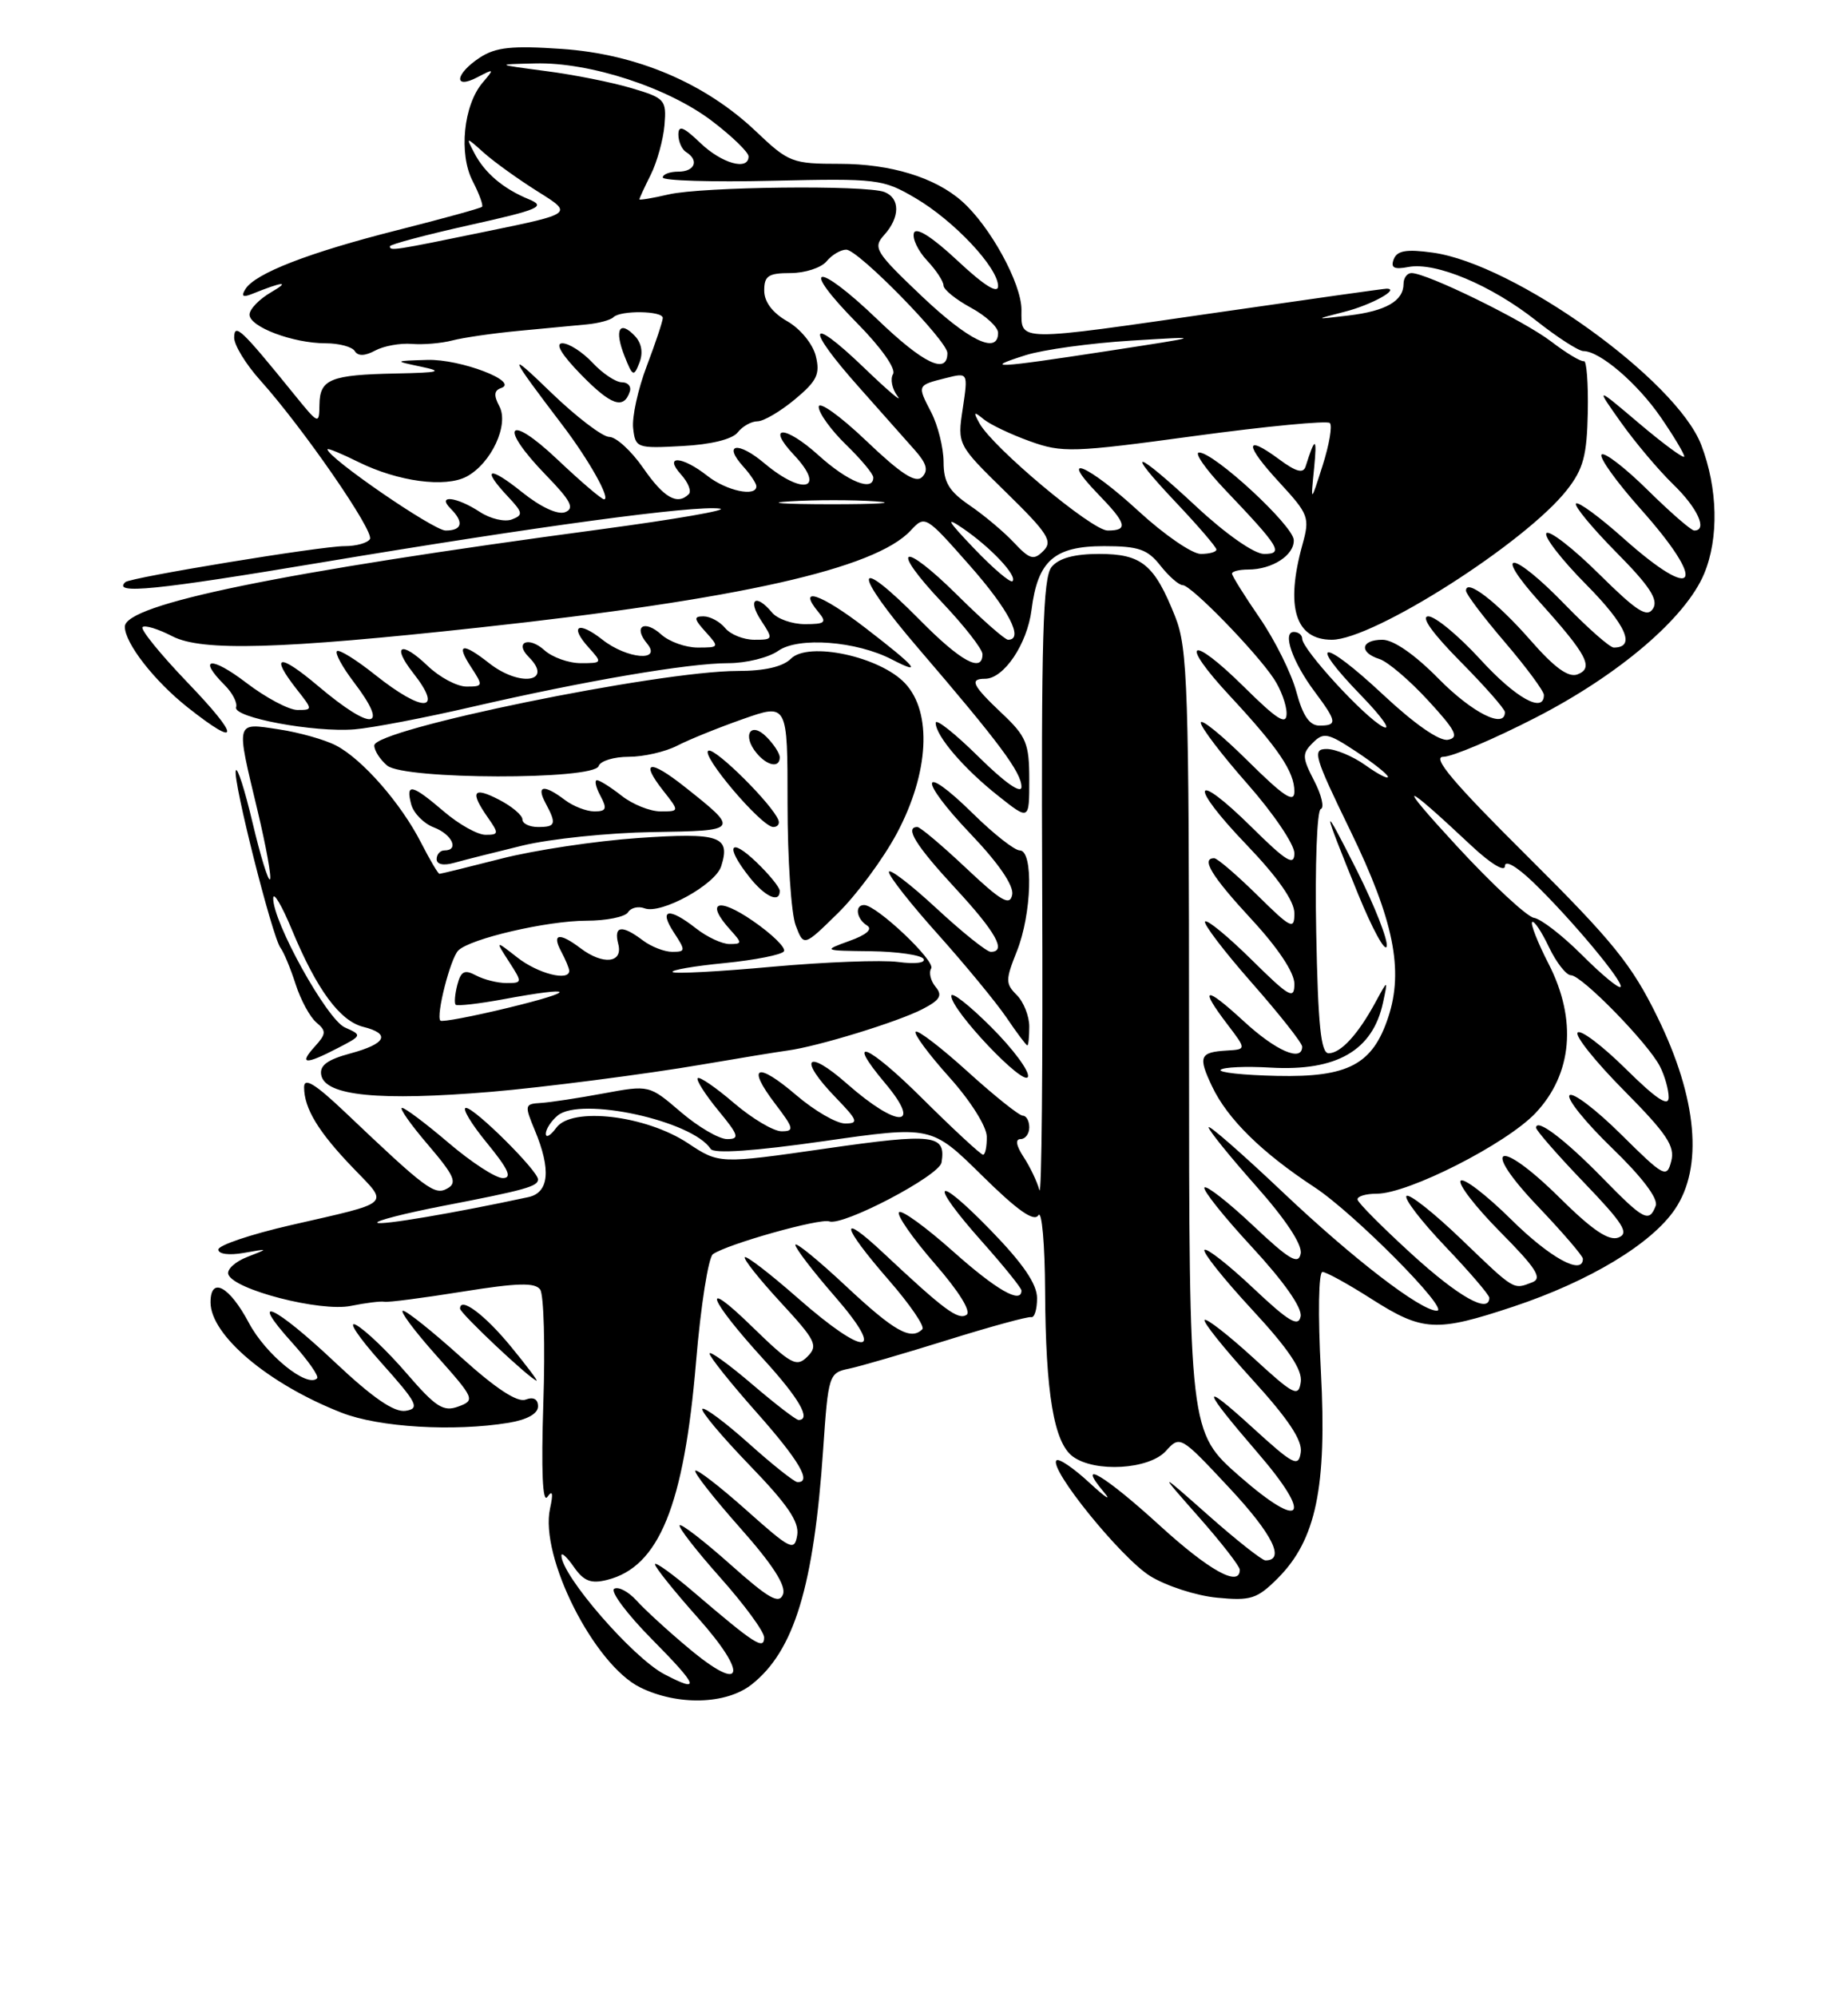 <?xml version="1.0" encoding="UTF-8" standalone="no"?>
<!DOCTYPE svg PUBLIC "-//W3C//DTD SVG 1.1//EN" "http://www.w3.org/Graphics/SVG/1.1/DTD/svg11.dtd" >
<svg xmlns="http://www.w3.org/2000/svg" xmlns:xlink="http://www.w3.org/1999/xlink" version="1.1" viewBox="0 0 237 256">
 <g >
 <path fill="currentColor"
d=" M 96.39 215.91 C 101.85 211.61 104.37 203.34 105.57 185.74 C 106.22 176.22 106.31 175.96 108.87 175.43 C 110.32 175.13 116.00 173.47 121.50 171.76 C 127.00 170.04 131.84 168.72 132.25 168.82 C 132.66 168.92 133.00 167.83 133.00 166.40 C 133.00 164.58 131.22 161.97 127.02 157.65 C 119.77 150.20 119.01 151.37 126.00 159.21 C 128.75 162.30 131.00 165.09 131.00 165.41 C 131.00 167.19 127.79 165.35 122.20 160.37 C 118.74 157.29 115.63 155.03 115.30 155.37 C 114.96 155.71 117.01 158.66 119.85 161.93 C 123.03 165.58 124.60 168.13 123.94 168.54 C 122.85 169.21 121.07 167.89 113.25 160.56 C 107.50 155.18 107.88 157.06 113.96 164.05 C 116.69 167.18 118.64 170.03 118.29 170.37 C 116.82 171.84 114.70 170.65 108.54 164.89 C 104.94 161.52 102.00 159.12 102.00 159.56 C 102.00 159.99 104.28 162.97 107.07 166.17 C 113.78 173.89 111.01 174.01 102.32 166.38 C 98.79 163.28 95.74 160.93 95.52 161.14 C 95.31 161.36 97.38 163.96 100.12 166.93 C 104.63 171.81 104.96 172.47 103.55 173.88 C 102.15 175.28 101.46 174.91 96.38 169.97 C 89.72 163.48 90.82 166.45 97.98 174.29 C 102.48 179.22 104.08 182.00 102.41 182.00 C 102.08 182.00 99.38 179.92 96.41 177.38 C 93.43 174.84 91.00 173.09 91.00 173.49 C 91.00 173.90 93.70 177.28 97.00 181.00 C 102.51 187.21 104.18 190.07 102.25 189.96 C 101.84 189.93 99.04 187.71 96.03 185.01 C 93.02 182.32 90.34 180.32 90.08 180.58 C 89.82 180.84 92.54 184.08 96.11 187.78 C 101.00 192.83 102.52 195.06 102.24 196.77 C 101.88 198.87 101.42 198.64 95.72 193.56 C 92.34 190.55 89.39 188.27 89.17 188.50 C 88.95 188.72 91.53 192.01 94.90 195.81 C 99.07 200.50 100.84 203.24 100.42 204.35 C 99.92 205.66 98.61 204.92 93.68 200.53 C 90.32 197.54 87.39 195.28 87.17 195.50 C 86.94 195.72 89.29 198.74 92.37 202.20 C 95.46 205.67 97.99 209.12 98.00 209.87 C 98.00 211.53 96.79 210.75 89.08 204.16 C 86.29 201.77 84.00 200.12 84.00 200.50 C 84.00 200.87 86.46 203.94 89.47 207.32 C 96.08 214.74 95.36 217.17 88.31 211.25 C 85.66 209.04 82.65 206.28 81.62 205.13 C 80.58 203.99 79.30 203.32 78.77 203.64 C 78.24 203.97 80.42 206.89 83.62 210.12 C 89.59 216.16 89.91 217.05 85.20 214.59 C 81.14 212.46 72.00 201.93 72.00 199.37 C 72.00 198.92 72.73 199.59 73.61 200.86 C 74.87 202.66 75.80 203.02 77.86 202.50 C 84.52 200.84 87.72 192.99 89.27 174.50 C 89.87 167.35 90.85 161.16 91.43 160.75 C 93.27 159.46 105.14 156.12 106.35 156.55 C 108.11 157.18 120.47 150.70 120.75 149.00 C 121.34 145.40 119.80 145.22 105.87 147.22 C 92.23 149.18 92.23 149.18 88.23 146.53 C 82.82 142.95 73.33 141.83 71.35 144.54 C 70.61 145.55 70.00 145.90 70.00 145.31 C 70.00 144.73 70.68 143.68 71.52 142.98 C 74.49 140.52 88.79 143.64 91.14 147.26 C 91.54 147.90 96.74 147.54 105.62 146.27 C 119.46 144.29 119.46 144.29 125.92 150.65 C 130.49 155.16 132.61 156.65 133.17 155.76 C 133.61 155.07 134.00 159.45 134.03 165.50 C 134.10 178.60 135.16 184.91 137.59 186.69 C 140.43 188.77 147.37 188.35 149.52 185.98 C 151.34 183.97 151.40 184.01 157.68 190.73 C 163.21 196.65 164.88 200.01 162.28 200.00 C 161.85 199.99 158.57 197.41 155.00 194.25 C 148.50 188.50 148.50 188.50 153.75 194.45 C 156.64 197.72 159.00 200.76 159.00 201.20 C 159.00 203.49 155.07 201.31 148.70 195.50 C 141.70 189.11 137.87 186.83 141.57 191.25 C 142.61 192.49 141.79 191.96 139.74 190.07 C 137.70 188.18 135.79 186.88 135.49 187.18 C 134.46 188.20 143.79 199.71 147.51 202.01 C 149.57 203.28 153.42 204.53 156.08 204.78 C 160.40 205.20 161.22 204.94 163.87 202.29 C 168.78 197.38 170.19 190.62 169.40 175.75 C 169.01 168.44 169.10 163.01 169.61 163.03 C 170.10 163.04 172.95 164.61 175.95 166.53 C 182.46 170.67 184.20 170.76 194.09 167.47 C 203.85 164.22 211.80 159.43 214.80 155.00 C 218.46 149.61 217.66 140.76 212.58 130.40 C 209.28 123.64 206.86 120.66 195.88 109.75 C 186.40 100.34 183.58 97.00 185.10 97.00 C 186.24 97.00 191.57 94.74 196.96 91.97 C 207.65 86.48 216.19 79.19 218.55 73.54 C 220.45 68.99 220.31 62.59 218.18 57.03 C 214.97 48.66 194.23 33.82 183.74 32.38 C 180.36 31.91 179.17 32.12 178.74 33.23 C 178.32 34.33 178.79 34.57 180.62 34.22 C 184.11 33.55 191.25 36.55 197.00 41.09 C 199.72 43.24 202.45 45.00 203.07 45.00 C 205.17 45.00 209.99 49.12 213.00 53.50 C 214.65 55.90 216.00 58.15 216.00 58.51 C 216.00 58.86 213.43 56.98 210.29 54.33 C 204.59 49.50 204.59 49.50 207.89 54.15 C 209.70 56.70 212.72 60.28 214.59 62.09 C 217.72 65.12 219.03 68.00 217.28 68.00 C 216.89 68.00 214.20 65.66 211.31 62.81 C 208.41 59.95 205.76 57.91 205.40 58.26 C 205.05 58.62 207.29 61.74 210.37 65.20 C 219.07 74.95 217.67 77.43 208.23 69.02 C 205.15 66.27 202.41 64.26 202.12 64.54 C 201.84 64.82 204.16 67.63 207.27 70.78 C 211.56 75.11 212.71 76.86 212.00 78.00 C 211.24 79.22 209.94 78.38 205.06 73.56 C 201.76 70.29 198.73 67.94 198.33 68.33 C 197.94 68.73 200.23 71.70 203.43 74.93 C 208.58 80.13 209.83 83.00 206.96 83.00 C 206.46 83.00 203.64 80.52 200.71 77.50 C 193.96 70.53 191.25 70.26 197.46 77.17 C 203.56 83.95 204.43 85.62 202.31 86.44 C 201.14 86.88 199.36 85.59 196.24 82.02 C 191.97 77.15 187.99 74.09 188.01 75.71 C 188.01 76.15 190.26 79.12 193.01 82.33 C 195.75 85.54 198.00 88.58 198.00 89.08 C 198.00 91.50 194.37 89.47 189.83 84.50 C 187.06 81.48 184.07 79.00 183.18 79.00 C 182.16 79.00 183.68 81.14 187.28 84.78 C 190.43 87.96 193.00 90.88 193.00 91.28 C 193.00 93.48 188.80 91.36 184.50 87.00 C 181.44 83.89 178.71 82.00 177.29 82.00 C 174.51 82.00 174.26 83.63 176.91 84.47 C 177.96 84.80 180.77 87.19 183.15 89.78 C 186.69 93.62 187.16 94.54 185.70 94.82 C 184.61 95.03 181.41 92.81 177.36 89.02 C 169.57 81.74 167.47 81.83 174.56 89.14 C 177.28 91.94 178.53 93.74 177.35 93.14 C 174.99 91.93 167.00 83.23 167.00 81.86 C 167.00 81.39 166.52 81.00 165.93 81.00 C 164.41 81.00 165.77 84.88 168.62 88.68 C 171.47 92.50 171.54 93.00 169.21 93.00 C 167.94 93.00 167.08 91.74 166.26 88.69 C 165.63 86.32 163.51 82.06 161.56 79.22 C 159.60 76.37 158.00 73.81 158.00 73.52 C 158.00 73.24 158.93 73.00 160.07 73.00 C 163.16 73.00 166.01 71.15 165.92 69.21 C 165.83 67.34 155.72 58.00 153.78 58.00 C 153.12 58.00 154.61 60.14 157.09 62.75 C 164.16 70.17 164.66 71.00 162.10 71.00 C 160.86 71.00 157.23 68.47 153.50 65.00 C 145.46 57.52 144.02 57.21 150.85 64.44 C 153.68 67.43 156.00 70.13 156.00 70.44 C 156.00 70.75 155.10 71.00 153.99 71.00 C 152.89 71.00 149.29 68.53 146.00 65.50 C 139.55 59.57 135.55 57.87 140.80 63.30 C 144.51 67.12 144.74 68.00 142.05 68.00 C 140.04 68.00 127.34 57.38 125.61 54.25 C 124.79 52.77 124.88 52.69 126.16 53.74 C 126.99 54.42 129.66 55.69 132.09 56.56 C 136.22 58.05 137.57 58.01 153.22 55.88 C 162.42 54.63 170.22 53.89 170.55 54.22 C 170.89 54.56 170.47 57.01 169.62 59.67 C 168.08 64.50 168.08 64.50 168.53 60.00 C 168.93 55.95 168.66 55.90 167.44 59.79 C 167.14 60.73 166.21 60.48 164.03 58.86 C 159.56 55.56 159.59 56.98 164.09 61.85 C 167.85 65.93 168.00 66.33 167.03 69.82 C 164.82 77.80 166.12 82.00 170.80 82.00 C 176.12 82.00 195.67 69.55 200.97 62.78 C 203.06 60.11 203.52 58.39 203.63 52.82 C 203.70 49.11 203.47 46.17 203.13 46.29 C 202.78 46.40 200.89 45.27 198.93 43.77 C 195.40 41.07 183.00 35.00 181.02 35.00 C 180.46 35.00 180.00 35.62 180.00 36.38 C 180.00 38.57 177.74 39.87 172.95 40.44 C 168.50 40.97 168.50 40.97 172.48 39.95 C 175.86 39.09 179.64 37.00 177.82 37.00 C 177.50 37.00 167.91 38.35 156.50 40.00 C 130.03 43.83 131.00 43.84 131.00 39.70 C 131.00 36.32 126.97 28.97 123.36 25.79 C 119.92 22.74 114.21 21.00 107.69 21.00 C 101.60 21.00 101.14 20.82 96.97 16.86 C 90.45 10.66 81.67 6.93 72.04 6.27 C 65.64 5.83 63.58 6.05 61.54 7.38 C 58.34 9.48 58.11 11.54 61.25 9.89 C 63.39 8.77 63.42 8.80 61.89 10.60 C 59.44 13.48 58.81 19.73 60.62 23.22 C 61.46 24.85 62.00 26.33 61.82 26.51 C 61.64 26.69 56.77 28.03 51.00 29.49 C 39.60 32.37 32.71 35.04 31.47 37.06 C 30.90 37.98 31.14 38.15 32.34 37.67 C 36.31 36.07 37.30 35.99 34.75 37.47 C 33.24 38.35 32.00 39.63 32.00 40.33 C 32.00 41.90 37.58 44.00 41.76 44.00 C 43.48 44.00 45.16 44.45 45.50 45.00 C 45.91 45.67 46.80 45.64 48.12 44.93 C 49.22 44.34 51.33 43.96 52.81 44.08 C 54.29 44.20 56.62 44.00 58.00 43.64 C 59.38 43.28 63.20 42.72 66.50 42.41 C 69.80 42.10 73.74 41.73 75.26 41.58 C 76.77 41.44 78.31 41.02 78.67 40.66 C 79.58 39.75 85.00 39.83 85.00 40.75 C 85.00 41.16 84.08 43.93 82.95 46.90 C 81.82 49.87 81.03 53.47 81.20 54.90 C 81.49 57.42 81.68 57.49 87.50 57.17 C 91.17 56.98 93.93 56.30 94.61 55.42 C 95.22 54.64 96.36 54.00 97.15 54.00 C 97.93 54.00 100.09 52.73 101.94 51.19 C 104.79 48.82 105.20 47.95 104.62 45.62 C 104.23 44.07 102.63 42.13 100.97 41.18 C 99.07 40.10 98.01 38.69 98.01 37.25 C 98.00 35.36 98.54 35.00 101.38 35.00 C 103.24 35.00 105.32 34.32 106.00 33.50 C 106.68 32.67 107.82 32.00 108.53 32.00 C 110.06 32.00 121.50 43.68 121.50 45.25 C 121.50 48.09 118.43 46.62 112.50 40.92 C 104.64 33.38 102.41 33.82 109.93 41.43 C 113.01 44.55 114.94 47.28 114.53 47.95 C 114.15 48.57 114.40 49.86 115.11 50.79 C 115.81 51.73 113.83 50.04 110.70 47.03 C 103.57 40.20 103.25 41.88 110.20 49.67 C 113.05 52.88 116.29 56.52 117.38 57.76 C 118.85 59.43 119.08 60.32 118.25 61.15 C 117.43 61.97 115.55 60.75 111.07 56.48 C 107.73 53.30 105.00 51.35 105.00 52.15 C 105.00 52.95 106.58 55.13 108.50 57.00 C 110.43 58.87 112.00 60.75 112.00 61.20 C 112.00 63.07 108.73 61.75 104.98 58.36 C 100.68 54.48 98.19 54.45 101.83 58.32 C 105.99 62.74 103.02 63.57 98.03 59.38 C 94.64 56.52 92.65 56.85 95.34 59.82 C 96.25 60.83 97.00 61.96 97.00 62.33 C 97.00 63.73 93.17 62.92 90.73 61.00 C 87.45 58.42 85.06 58.30 87.35 60.83 C 88.26 61.84 88.70 62.96 88.34 63.33 C 86.87 64.80 85.14 63.81 82.50 60.00 C 80.98 57.80 79.01 56.00 78.14 56.00 C 77.27 56.00 73.88 53.41 70.61 50.25 C 64.95 44.77 65.14 45.30 72.14 54.50 C 75.54 58.97 78.36 64.00 77.47 64.00 C 77.14 64.00 74.43 61.68 71.44 58.85 C 65.08 52.84 63.88 54.57 70.02 60.90 C 73.23 64.20 73.72 65.17 72.47 65.65 C 71.52 66.01 69.33 64.99 66.95 63.08 C 62.68 59.65 61.68 59.97 65.15 63.66 C 67.07 65.70 67.12 66.02 65.64 66.58 C 64.73 66.93 62.88 66.50 61.53 65.61 C 58.53 63.65 55.97 63.37 57.80 65.20 C 59.53 66.93 59.28 68.00 57.15 68.00 C 55.60 68.00 42.00 58.65 42.00 57.59 C 42.00 57.40 43.79 58.14 45.97 59.22 C 51.05 61.73 57.11 62.54 59.85 61.08 C 63.00 59.39 65.31 54.44 64.04 52.07 C 63.30 50.68 63.36 50.05 64.26 49.74 C 66.68 48.92 59.03 46.00 54.80 46.13 C 50.50 46.26 50.50 46.26 54.00 47.00 C 56.91 47.61 56.38 47.76 50.83 47.87 C 42.38 48.04 41.01 48.59 40.97 51.86 C 40.93 54.45 40.87 54.42 37.72 50.54 C 30.95 42.19 30.07 41.36 30.03 43.25 C 30.01 44.21 31.52 46.68 33.38 48.75 C 38.86 54.85 48.04 68.13 47.44 69.10 C 47.13 69.60 45.67 70.00 44.19 70.00 C 41.19 69.99 16.74 74.01 16.08 74.61 C 14.36 76.21 19.95 75.65 41.17 72.10 C 68.88 67.47 89.13 64.73 92.32 65.19 C 93.52 65.36 86.62 66.56 77.00 67.85 C 36.05 73.33 15.99 77.44 16.01 80.33 C 16.02 82.45 19.79 87.28 24.07 90.67 C 30.84 96.02 30.82 94.52 24.03 87.46 C 20.58 83.86 17.99 80.68 18.28 80.38 C 18.58 80.09 20.30 80.62 22.12 81.56 C 25.88 83.50 35.89 83.22 61.50 80.43 C 94.82 76.81 112.22 72.90 116.78 68.01 C 118.63 66.02 118.69 66.05 124.32 72.43 C 129.37 78.14 131.37 82.00 129.28 82.00 C 128.88 82.00 125.97 79.44 122.81 76.31 C 115.59 69.16 113.98 69.99 120.89 77.29 C 123.70 80.26 126.00 83.21 126.00 83.85 C 126.00 86.30 123.22 84.78 118.00 79.50 C 109.38 70.77 109.20 73.11 117.73 83.05 C 128.18 95.22 131.00 99.01 131.00 100.86 C 131.00 101.82 128.85 100.31 125.50 97.00 C 122.47 94.01 120.00 92.05 120.00 92.65 C 120.00 94.31 123.60 98.52 128.02 102.01 C 132.00 105.17 132.00 105.17 132.00 99.95 C 132.00 95.29 131.63 94.39 128.50 91.44 C 124.70 87.85 124.28 87.00 126.33 87.00 C 128.74 87.00 131.73 82.56 132.29 78.17 C 133.08 71.87 135.20 70.00 141.58 70.00 C 146.02 70.00 147.17 70.40 148.82 72.50 C 149.90 73.87 151.19 75.00 151.68 75.00 C 152.76 75.00 161.04 83.50 163.35 86.97 C 164.26 88.33 165.00 90.34 165.00 91.44 C 165.00 93.01 163.85 92.30 159.52 88.02 C 152.58 81.17 151.13 82.11 157.72 89.19 C 163.95 95.89 166.00 98.92 166.00 101.44 C 166.00 103.00 164.68 102.13 160.00 97.50 C 156.70 94.23 154.00 92.04 154.00 92.63 C 154.00 93.22 156.70 96.76 160.00 100.50 C 163.30 104.24 166.00 108.23 166.00 109.36 C 166.00 111.05 164.98 110.43 160.52 106.02 C 152.92 98.52 152.36 100.47 159.88 108.29 C 163.87 112.45 166.00 115.50 166.00 117.05 C 166.00 119.23 165.60 119.03 161.22 114.71 C 158.58 112.12 156.11 110.00 155.72 110.00 C 153.98 110.00 155.38 112.30 160.50 117.83 C 163.90 121.50 166.00 124.66 166.00 126.10 C 166.00 128.17 165.38 127.82 160.52 123.02 C 157.51 120.05 154.83 117.84 154.55 118.11 C 154.28 118.38 156.97 121.91 160.53 125.96 C 164.09 130.00 167.00 133.69 167.00 134.15 C 167.00 136.17 163.62 134.69 159.48 130.87 C 154.51 126.30 153.73 126.47 157.43 131.32 C 159.85 134.50 159.85 134.50 157.36 134.65 C 153.84 134.86 153.62 135.40 155.45 139.26 C 157.43 143.42 161.81 147.73 168.58 152.17 C 173.65 155.49 186.05 168.00 184.28 168.00 C 182.19 168.00 173.55 161.36 164.55 152.84 C 159.30 147.87 155.00 144.11 155.00 144.49 C 155.00 144.86 157.74 148.25 161.09 152.02 C 164.88 156.29 167.04 159.55 166.81 160.68 C 166.52 162.16 165.37 161.48 160.71 157.09 C 157.56 154.12 154.75 151.92 154.47 152.20 C 154.19 152.48 156.93 155.92 160.56 159.84 C 164.65 164.26 167.02 167.63 166.80 168.73 C 166.52 170.14 165.27 169.39 160.71 165.09 C 157.56 162.12 154.75 159.92 154.47 160.20 C 154.19 160.48 156.92 163.91 160.55 167.83 C 165.25 172.90 167.05 175.58 166.82 177.14 C 166.53 179.12 165.95 178.83 160.72 174.03 C 157.53 171.12 154.73 168.94 154.49 169.18 C 154.24 169.42 156.99 172.85 160.59 176.80 C 165.21 181.87 167.05 184.62 166.82 186.15 C 166.53 188.11 165.91 187.79 160.56 182.91 C 153.85 176.80 154.08 177.84 161.27 186.18 C 168.46 194.50 167.10 196.32 159.00 189.24 C 152.50 183.55 152.50 183.55 152.49 133.53 C 152.49 88.03 152.32 83.10 150.72 79.05 C 148.05 72.34 146.43 71.00 140.97 71.00 C 137.78 71.00 135.80 71.54 134.87 72.66 C 133.75 74.02 133.53 81.73 133.66 114.41 C 133.75 136.46 133.59 153.62 133.30 152.54 C 133.01 151.46 132.10 149.55 131.27 148.29 C 130.32 146.84 130.18 146.00 130.88 146.00 C 131.50 146.00 132.00 145.32 132.00 144.50 C 132.00 143.68 131.63 143.00 131.17 143.00 C 130.71 143.00 127.54 140.47 124.13 137.38 C 120.71 134.28 117.70 131.97 117.43 132.24 C 117.16 132.50 119.09 135.11 121.72 138.04 C 124.44 141.06 126.52 144.35 126.55 145.67 C 126.57 146.95 126.36 148.00 126.07 148.00 C 125.78 148.00 122.27 144.75 118.27 140.78 C 111.30 133.85 108.28 132.61 113.50 138.82 C 118.36 144.59 115.16 144.65 108.64 138.92 C 103.40 134.30 102.30 135.65 107.20 140.70 C 110.02 143.62 110.16 144.00 108.38 144.00 C 107.27 144.00 104.46 142.37 102.13 140.38 C 97.06 136.04 95.69 136.59 99.41 141.47 C 101.82 144.63 101.90 145.00 100.23 145.00 C 99.20 145.00 96.46 143.37 94.13 141.38 C 91.81 139.39 89.71 137.95 89.48 138.19 C 89.25 138.42 90.43 140.27 92.10 142.31 C 94.75 145.52 94.90 146.00 93.25 146.00 C 92.21 146.00 89.54 144.44 87.31 142.53 C 83.26 139.06 83.26 139.06 77.38 140.15 C 74.15 140.75 70.53 141.30 69.34 141.37 C 67.28 141.49 67.25 141.66 68.59 144.87 C 70.70 149.93 70.42 152.87 67.75 153.44 C 58.23 155.49 48.76 157.09 48.39 156.72 C 48.15 156.48 51.90 155.52 56.73 154.58 C 67.35 152.53 69.00 152.07 69.00 151.17 C 69.00 150.07 60.88 142.00 59.76 142.00 C 59.21 142.00 60.42 144.03 62.45 146.50 C 65.21 149.87 65.72 151.00 64.48 151.00 C 63.56 151.00 60.45 148.97 57.55 146.50 C 54.65 144.03 51.96 142.00 51.56 142.00 C 51.17 142.00 52.66 144.13 54.89 146.73 C 58.27 150.69 58.68 151.60 57.37 152.33 C 55.74 153.25 54.69 152.47 44.25 142.55 C 40.41 138.91 39.00 138.05 39.00 139.35 C 39.00 142.07 40.83 145.08 45.29 149.71 C 49.91 154.52 50.48 154.01 37.25 157.04 C 32.16 158.21 28.00 159.61 28.00 160.16 C 28.00 160.74 29.38 160.92 31.25 160.59 C 34.50 160.02 34.50 160.02 31.70 161.11 C 30.16 161.71 29.07 162.71 29.28 163.33 C 29.93 165.30 41.12 168.18 45.00 167.38 C 46.92 166.99 48.86 166.75 49.30 166.85 C 49.75 166.95 54.23 166.37 59.27 165.56 C 66.39 164.42 68.62 164.36 69.28 165.29 C 69.74 165.96 69.93 172.51 69.68 179.86 C 69.40 188.54 69.58 192.75 70.20 191.86 C 70.86 190.93 70.97 191.39 70.54 193.36 C 69.19 199.50 76.18 213.36 82.10 216.28 C 86.90 218.64 93.12 218.48 96.39 215.91 Z  M 65.25 182.36 C 67.61 181.97 69.00 181.19 69.00 180.26 C 69.00 179.33 68.42 179.01 67.41 179.39 C 66.36 179.80 63.59 177.98 59.18 174.00 C 55.52 170.70 52.15 168.00 51.68 168.00 C 51.22 168.00 53.13 170.57 55.94 173.72 C 60.87 179.26 60.97 179.47 58.78 180.28 C 56.86 180.99 55.89 180.36 52.15 176.03 C 49.75 173.24 46.83 170.45 45.68 169.83 C 44.52 169.21 45.95 171.36 48.84 174.60 C 53.54 179.85 53.88 180.54 52.01 180.83 C 50.54 181.05 47.81 179.17 42.93 174.58 C 35.22 167.30 31.68 165.69 37.46 172.09 C 39.49 174.34 40.94 176.40 40.67 176.66 C 39.39 177.94 34.08 173.63 31.92 169.56 C 29.42 164.85 27.00 163.55 27.00 166.92 C 27.00 171.15 34.44 177.41 43.81 181.07 C 48.60 182.95 58.21 183.52 65.25 182.36 Z  M 65.52 172.59 C 62.18 168.52 59.00 166.14 59.00 167.73 C 59.00 168.33 68.06 176.85 68.82 176.96 C 68.99 176.98 67.51 175.01 65.52 172.59 Z  M 63.00 139.94 C 69.53 139.39 82.97 137.66 90.00 136.45 C 94.67 135.65 99.62 134.84 101.00 134.65 C 104.84 134.14 115.14 130.98 118.31 129.34 C 120.57 128.17 120.91 127.59 119.98 126.48 C 119.35 125.71 119.09 124.66 119.42 124.13 C 120.01 123.18 112.41 116.00 110.82 116.00 C 109.58 116.00 109.84 117.78 111.19 118.62 C 111.95 119.09 111.13 119.82 108.94 120.60 C 105.52 121.84 105.54 121.85 111.69 121.92 C 115.10 121.97 118.13 122.41 118.44 122.90 C 118.76 123.42 117.34 123.59 115.19 123.30 C 113.10 123.02 105.83 123.30 99.05 123.91 C 92.26 124.53 86.50 124.84 86.26 124.59 C 86.01 124.34 89.01 123.82 92.93 123.44 C 96.84 123.05 100.27 122.37 100.54 121.93 C 100.82 121.49 99.01 119.72 96.52 118.01 C 92.05 114.94 90.42 115.60 93.65 119.17 C 95.20 120.88 95.19 121.00 93.56 121.00 C 92.60 121.00 90.67 120.10 89.27 119.00 C 85.78 116.26 84.44 116.49 86.41 119.50 C 87.95 121.85 87.94 122.00 86.21 122.00 C 85.21 122.00 83.51 121.34 82.44 120.53 C 79.74 118.49 78.68 118.65 79.29 121.00 C 79.93 123.44 77.34 123.73 74.44 121.53 C 71.74 119.49 70.74 119.65 71.96 121.93 C 72.53 123.00 73.00 124.12 73.00 124.43 C 73.00 125.81 69.01 124.80 66.38 122.75 C 63.50 120.50 63.50 120.50 65.27 123.25 C 67.01 125.94 67.00 126.00 64.96 126.00 C 63.81 126.00 62.05 125.56 61.04 125.02 C 59.58 124.24 59.11 124.47 58.65 126.23 C 58.34 127.43 58.24 128.58 58.44 128.78 C 58.64 128.97 61.41 128.66 64.59 128.07 C 73.87 126.35 74.21 126.98 65.18 129.17 C 60.60 130.28 56.69 131.02 56.48 130.82 C 55.88 130.21 57.76 122.84 58.77 121.83 C 60.29 120.31 70.14 118.02 75.19 118.01 C 77.77 118.01 80.18 117.52 80.54 116.93 C 80.91 116.34 81.86 116.12 82.66 116.42 C 84.76 117.23 91.74 113.39 92.49 111.03 C 93.72 107.17 92.31 106.69 81.83 107.41 C 76.40 107.79 68.51 108.97 64.31 110.05 C 60.12 111.12 56.54 112.00 56.36 112.00 C 56.18 112.00 55.13 110.21 54.01 108.03 C 51.44 102.98 46.46 97.29 43.09 95.55 C 41.65 94.80 38.34 93.87 35.74 93.48 C 30.14 92.64 30.24 92.26 33.03 103.90 C 34.13 108.51 34.85 112.48 34.62 112.71 C 34.39 112.94 33.39 109.67 32.39 105.45 C 31.39 101.22 30.43 98.22 30.24 98.77 C 29.84 99.99 34.91 120.09 35.98 121.50 C 36.40 122.05 37.27 124.15 37.92 126.17 C 38.57 128.19 39.77 130.39 40.58 131.06 C 41.87 132.14 41.84 132.52 40.37 134.14 C 38.29 136.44 39.14 136.50 43.29 134.35 C 46.45 132.72 46.46 132.68 44.23 131.69 C 41.92 130.66 34.96 118.11 35.04 115.12 C 35.07 114.23 36.16 116.09 37.47 119.25 C 40.62 126.83 43.59 130.86 46.57 131.61 C 50.15 132.50 49.54 133.78 44.94 135.02 C 41.97 135.82 40.96 136.57 41.20 137.80 C 41.71 140.46 48.63 141.14 63.00 139.94 Z  M 127.12 131.65 C 124.30 128.83 122.00 127.03 122.00 127.65 C 122.00 129.51 131.37 139.38 131.83 138.01 C 132.06 137.33 129.94 134.46 127.12 131.65 Z  M 132.00 131.57 C 132.00 130.24 131.28 128.42 130.40 127.54 C 128.94 126.08 128.94 125.61 130.40 121.95 C 132.32 117.17 132.56 109.00 130.78 109.00 C 130.12 109.00 127.43 106.89 124.81 104.31 C 117.96 97.57 117.68 99.76 124.47 106.88 C 128.09 110.67 130.04 113.53 129.81 114.68 C 129.52 116.16 128.42 115.53 123.88 111.25 C 120.81 108.36 118.01 106.00 117.65 106.00 C 115.98 106.00 117.44 108.36 122.50 113.83 C 127.73 119.48 129.14 122.00 127.06 122.00 C 126.54 122.00 123.39 119.48 120.06 116.39 C 116.73 113.31 114.00 111.23 114.00 111.77 C 114.00 112.31 116.84 115.92 120.32 119.79 C 123.79 123.67 127.73 128.45 129.07 130.41 C 130.40 132.38 131.61 133.99 131.75 133.99 C 131.89 134.00 132.00 132.91 132.00 131.57 Z  M 115.02 106.81 C 119.15 99.07 119.57 91.30 116.07 87.58 C 112.85 84.15 103.68 82.18 101.43 84.43 C 100.40 85.46 98.05 86.00 94.60 86.00 C 84.48 86.00 48.00 93.47 48.00 95.55 C 48.00 96.21 48.75 97.37 49.66 98.13 C 51.85 99.94 76.17 99.99 76.77 98.19 C 76.99 97.53 78.73 97.00 80.63 97.00 C 82.54 97.00 85.33 96.36 86.84 95.58 C 88.35 94.80 92.15 93.26 95.29 92.16 C 101.00 90.15 101.00 90.15 101.00 103.01 C 101.00 110.08 101.47 117.10 102.04 118.60 C 103.08 121.34 103.08 121.34 107.48 117.02 C 109.90 114.64 113.29 110.05 115.02 106.81 Z  M 100.00 114.19 C 100.00 113.74 98.65 112.08 97.00 110.50 C 93.57 107.22 92.97 108.43 96.07 112.37 C 98.09 114.94 100.00 115.82 100.00 114.19 Z  M 67.00 108.38 C 70.58 107.51 78.07 106.74 83.66 106.65 C 94.86 106.48 94.88 106.45 87.80 100.84 C 83.30 97.28 82.04 97.51 85.06 101.35 C 87.15 104.00 87.15 104.00 84.71 104.00 C 83.37 104.00 81.13 103.10 79.73 102.00 C 78.33 100.90 76.90 100.00 76.56 100.00 C 76.21 100.00 76.41 100.90 77.00 102.00 C 77.89 103.66 77.76 104.00 76.23 104.00 C 75.21 104.00 73.51 103.34 72.44 102.53 C 69.74 100.49 68.74 100.65 69.96 102.93 C 71.40 105.62 71.28 106.00 69.00 106.00 C 67.90 106.00 67.00 105.56 67.00 105.03 C 67.00 104.49 65.65 103.35 64.00 102.50 C 60.66 100.77 60.23 101.45 62.56 104.78 C 64.00 106.83 63.98 107.00 62.27 107.00 C 61.25 107.00 58.87 105.67 56.96 104.04 C 52.82 100.50 52.01 100.32 52.73 103.08 C 53.03 104.22 54.34 105.56 55.64 106.05 C 57.98 106.94 58.93 109.00 57.00 109.00 C 56.45 109.00 56.00 109.50 56.00 110.12 C 56.00 110.80 56.88 110.98 58.25 110.59 C 59.49 110.24 63.42 109.25 67.00 108.38 Z  M 99.83 105.12 C 99.07 103.12 91.81 95.90 90.87 96.21 C 89.70 96.60 97.66 106.00 99.17 106.00 C 99.72 106.00 100.02 105.60 99.83 105.12 Z  M 100.00 97.07 C 100.00 96.56 99.23 95.38 98.29 94.44 C 96.26 92.40 95.14 94.25 97.03 96.53 C 98.40 98.18 100.00 98.47 100.00 97.07 Z  M 60.50 90.61 C 74.99 87.27 88.27 85.00 93.41 85.00 C 95.69 85.00 98.58 84.29 99.82 83.41 C 102.41 81.60 109.84 82.17 114.37 84.52 C 118.47 86.64 117.52 85.51 110.94 80.45 C 105.26 76.08 102.13 75.04 104.98 78.48 C 106.07 79.78 105.82 80.00 103.24 80.00 C 101.59 80.00 99.68 79.33 99.00 78.50 C 96.94 76.02 95.83 76.81 97.59 79.50 C 99.19 81.94 99.17 82.00 96.74 82.00 C 95.37 82.00 93.68 81.33 93.00 80.50 C 92.32 79.67 91.07 79.00 90.22 79.00 C 88.94 79.00 88.98 79.32 90.50 81.00 C 92.27 82.96 92.25 83.00 89.48 83.00 C 87.93 83.00 85.83 82.25 84.82 81.34 C 82.64 79.37 81.16 80.28 82.98 82.48 C 84.96 84.86 80.41 84.47 77.26 81.99 C 74.15 79.54 72.98 80.21 75.49 82.99 C 77.27 84.96 77.25 85.00 74.48 85.00 C 72.93 85.00 70.83 84.25 69.82 83.34 C 67.80 81.51 65.92 82.32 67.82 84.22 C 71.02 87.42 66.66 88.09 62.73 85.00 C 59.29 82.30 58.43 82.48 60.41 85.50 C 61.99 87.91 61.96 88.00 59.83 88.00 C 58.61 88.00 56.35 86.80 54.82 85.32 C 51.43 82.08 50.19 82.70 52.99 86.26 C 56.95 91.29 54.30 91.42 48.09 86.48 C 45.67 84.55 43.47 83.19 43.21 83.46 C 42.94 83.73 43.91 85.50 45.36 87.41 C 50.04 93.54 47.77 93.81 40.81 87.94 C 35.78 83.69 34.55 83.88 38.07 88.37 C 40.12 90.97 40.12 91.00 38.15 91.00 C 37.05 91.00 34.09 89.43 31.58 87.51 C 27.07 84.07 25.27 84.27 28.81 87.81 C 29.81 88.81 30.47 90.08 30.28 90.65 C 29.85 91.96 40.29 93.91 45.50 93.48 C 47.70 93.30 54.45 92.01 60.50 90.61 Z  M 80.77 50.19 C 80.99 49.53 80.53 49.00 79.76 49.00 C 78.98 49.00 77.29 47.88 76.00 46.50 C 74.71 45.12 72.96 44.00 72.12 44.00 C 71.15 44.00 72.01 45.45 74.51 48.01 C 78.37 51.96 79.99 52.53 80.77 50.19 Z  M 81.42 43.06 C 79.44 40.98 78.76 42.26 80.08 45.61 C 81.13 48.27 81.28 48.34 82.00 46.50 C 82.50 45.22 82.29 43.98 81.42 43.06 Z  M 181.06 160.75 C 177.29 157.31 174.15 154.16 174.10 153.75 C 174.04 153.34 175.15 153.00 176.57 153.00 C 180.61 153.00 193.16 146.63 196.92 142.67 C 201.65 137.67 202.27 130.69 198.61 123.55 C 197.21 120.83 196.26 118.41 196.49 118.18 C 196.72 117.94 197.69 119.38 198.64 121.38 C 199.59 123.37 200.87 125.00 201.47 125.00 C 202.85 125.00 211.38 133.73 212.88 136.68 C 213.50 137.89 214.00 139.67 214.00 140.65 C 214.00 141.92 212.42 140.87 208.52 137.02 C 205.51 134.05 202.73 131.94 202.33 132.34 C 201.93 132.73 204.61 136.08 208.28 139.78 C 213.75 145.30 214.84 146.92 214.33 148.83 C 213.76 151.04 213.42 150.87 207.89 145.39 C 204.68 142.21 201.71 139.96 201.29 140.38 C 200.87 140.80 203.31 143.83 206.71 147.12 C 210.59 150.86 212.69 153.64 212.34 154.55 C 211.49 156.76 210.82 156.41 205.46 150.92 C 200.67 146.03 197.00 143.26 197.00 144.55 C 197.00 144.89 199.76 148.05 203.14 151.57 C 208.20 156.84 208.97 158.07 207.56 158.62 C 206.32 159.09 204.21 157.67 200.02 153.52 C 192.13 145.72 189.69 146.73 197.27 154.67 C 200.42 157.98 203.00 160.98 203.00 161.34 C 203.00 163.54 198.77 161.22 193.81 156.31 C 190.64 153.18 187.73 150.94 187.33 151.33 C 186.94 151.73 189.21 154.68 192.39 157.89 C 197.05 162.59 197.84 163.85 196.50 164.36 C 194.04 165.30 194.32 165.48 187.41 158.84 C 183.88 155.45 180.72 152.95 180.38 153.29 C 180.04 153.63 182.29 156.55 185.38 159.79 C 188.47 163.03 191.00 165.98 191.00 166.34 C 191.00 168.44 187.07 166.23 181.06 160.75 Z  M 156.55 137.12 C 156.89 136.78 159.78 136.65 162.97 136.84 C 171.43 137.32 176.05 134.65 177.37 128.50 C 178.01 125.50 178.01 125.50 176.38 128.50 C 174.15 132.60 171.94 135.00 170.39 135.00 C 169.40 135.00 169.03 131.37 168.80 119.50 C 168.63 110.97 168.90 103.87 169.38 103.70 C 169.87 103.54 169.49 101.91 168.54 100.08 C 166.99 97.08 166.97 96.60 168.36 95.21 C 169.75 93.82 170.30 93.94 173.95 96.35 C 176.18 97.82 178.00 99.28 178.00 99.58 C 178.00 99.89 176.69 99.21 175.10 98.07 C 173.50 96.93 171.27 96.00 170.14 96.00 C 168.26 96.00 168.52 96.90 173.19 106.50 C 178.73 117.90 180.04 124.33 178.04 130.37 C 176.04 136.44 172.91 138.10 163.79 137.90 C 159.47 137.81 156.21 137.46 156.55 137.12 Z  M 174.07 111.68 C 169.41 102.42 169.44 103.00 174.18 114.62 C 176.01 119.09 177.65 122.10 177.84 121.30 C 178.02 120.51 176.33 116.18 174.07 111.68 Z  M 202.88 122.40 C 200.39 119.91 197.62 117.77 196.72 117.64 C 195.83 117.50 191.38 113.37 186.84 108.45 C 178.94 99.89 179.62 99.88 188.75 108.44 C 191.18 110.71 193.00 111.81 193.00 111.01 C 193.00 110.19 194.48 111.03 196.59 113.05 C 201.45 117.72 208.35 125.98 207.83 126.50 C 207.59 126.74 205.37 124.89 202.88 122.40 Z  M 124.94 70.32 C 121.50 66.72 121.17 66.14 123.50 67.73 C 127.08 70.18 130.51 73.83 129.85 74.49 C 129.59 74.75 127.38 72.87 124.94 70.32 Z  M 130.04 69.55 C 128.76 68.18 126.20 66.03 124.36 64.78 C 121.71 62.97 121.01 61.82 121.01 59.20 C 121.00 57.39 120.29 54.53 119.43 52.86 C 117.61 49.35 117.59 49.39 121.33 48.45 C 124.16 47.74 124.16 47.74 123.47 52.37 C 122.77 56.99 122.77 56.99 129.01 63.09 C 134.41 68.37 135.05 69.38 133.81 70.61 C 132.58 71.85 132.07 71.71 130.04 69.55 Z  M 101.29 64.26 C 104.47 64.06 109.42 64.06 112.29 64.26 C 115.15 64.47 112.55 64.63 106.50 64.63 C 100.45 64.62 98.10 64.46 101.29 64.26 Z  M 131.55 45.52 C 133.77 44.82 139.85 43.98 145.05 43.66 C 154.50 43.08 154.50 43.08 142.00 45.00 C 127.59 47.21 125.95 47.29 131.55 45.52 Z  M 118.15 37.90 C 112.24 32.28 111.92 31.75 113.40 30.11 C 115.44 27.85 115.45 25.39 113.42 24.61 C 111.03 23.69 90.02 23.93 85.75 24.92 C 83.69 25.40 82.00 25.68 82.00 25.55 C 82.00 25.42 82.66 23.98 83.47 22.37 C 84.27 20.75 85.06 17.90 85.22 16.03 C 85.49 12.80 85.28 12.57 81.00 11.30 C 78.53 10.56 73.58 9.57 70.00 9.11 C 63.50 8.25 63.50 8.25 68.64 8.13 C 75.65 7.95 85.72 11.24 91.35 15.54 C 93.91 17.49 96.00 19.52 96.00 20.05 C 96.00 21.92 92.56 20.96 89.80 18.31 C 87.65 16.25 87.00 16.00 87.00 17.25 C 87.00 18.15 87.45 19.16 88.00 19.50 C 89.69 20.55 89.11 22.00 87.00 22.00 C 85.90 22.00 85.00 22.34 85.00 22.75 C 85.00 23.16 91.31 23.35 99.03 23.17 C 112.54 22.86 113.23 22.94 117.40 25.39 C 122.35 28.29 128.00 34.30 128.00 36.67 C 128.00 37.72 126.22 36.61 122.82 33.43 C 119.55 30.37 117.48 29.06 117.21 29.86 C 116.98 30.57 117.73 32.15 118.89 33.39 C 120.05 34.62 121.00 36.06 121.00 36.59 C 121.00 37.11 122.58 38.39 124.50 39.43 C 126.42 40.47 128.00 41.92 128.00 42.66 C 128.00 45.50 124.25 43.69 118.15 37.90 Z  M 50.00 31.57 C 50.00 31.33 54.58 30.11 60.18 28.86 C 69.21 26.85 70.07 26.47 67.82 25.54 C 64.52 24.18 62.15 22.17 60.81 19.58 C 59.73 17.51 59.74 17.51 62.11 19.63 C 63.43 20.80 66.53 23.02 69.00 24.57 C 73.50 27.38 73.50 27.38 62.50 29.64 C 50.41 32.13 50.00 32.19 50.00 31.57 Z "/>
</g>
</svg>